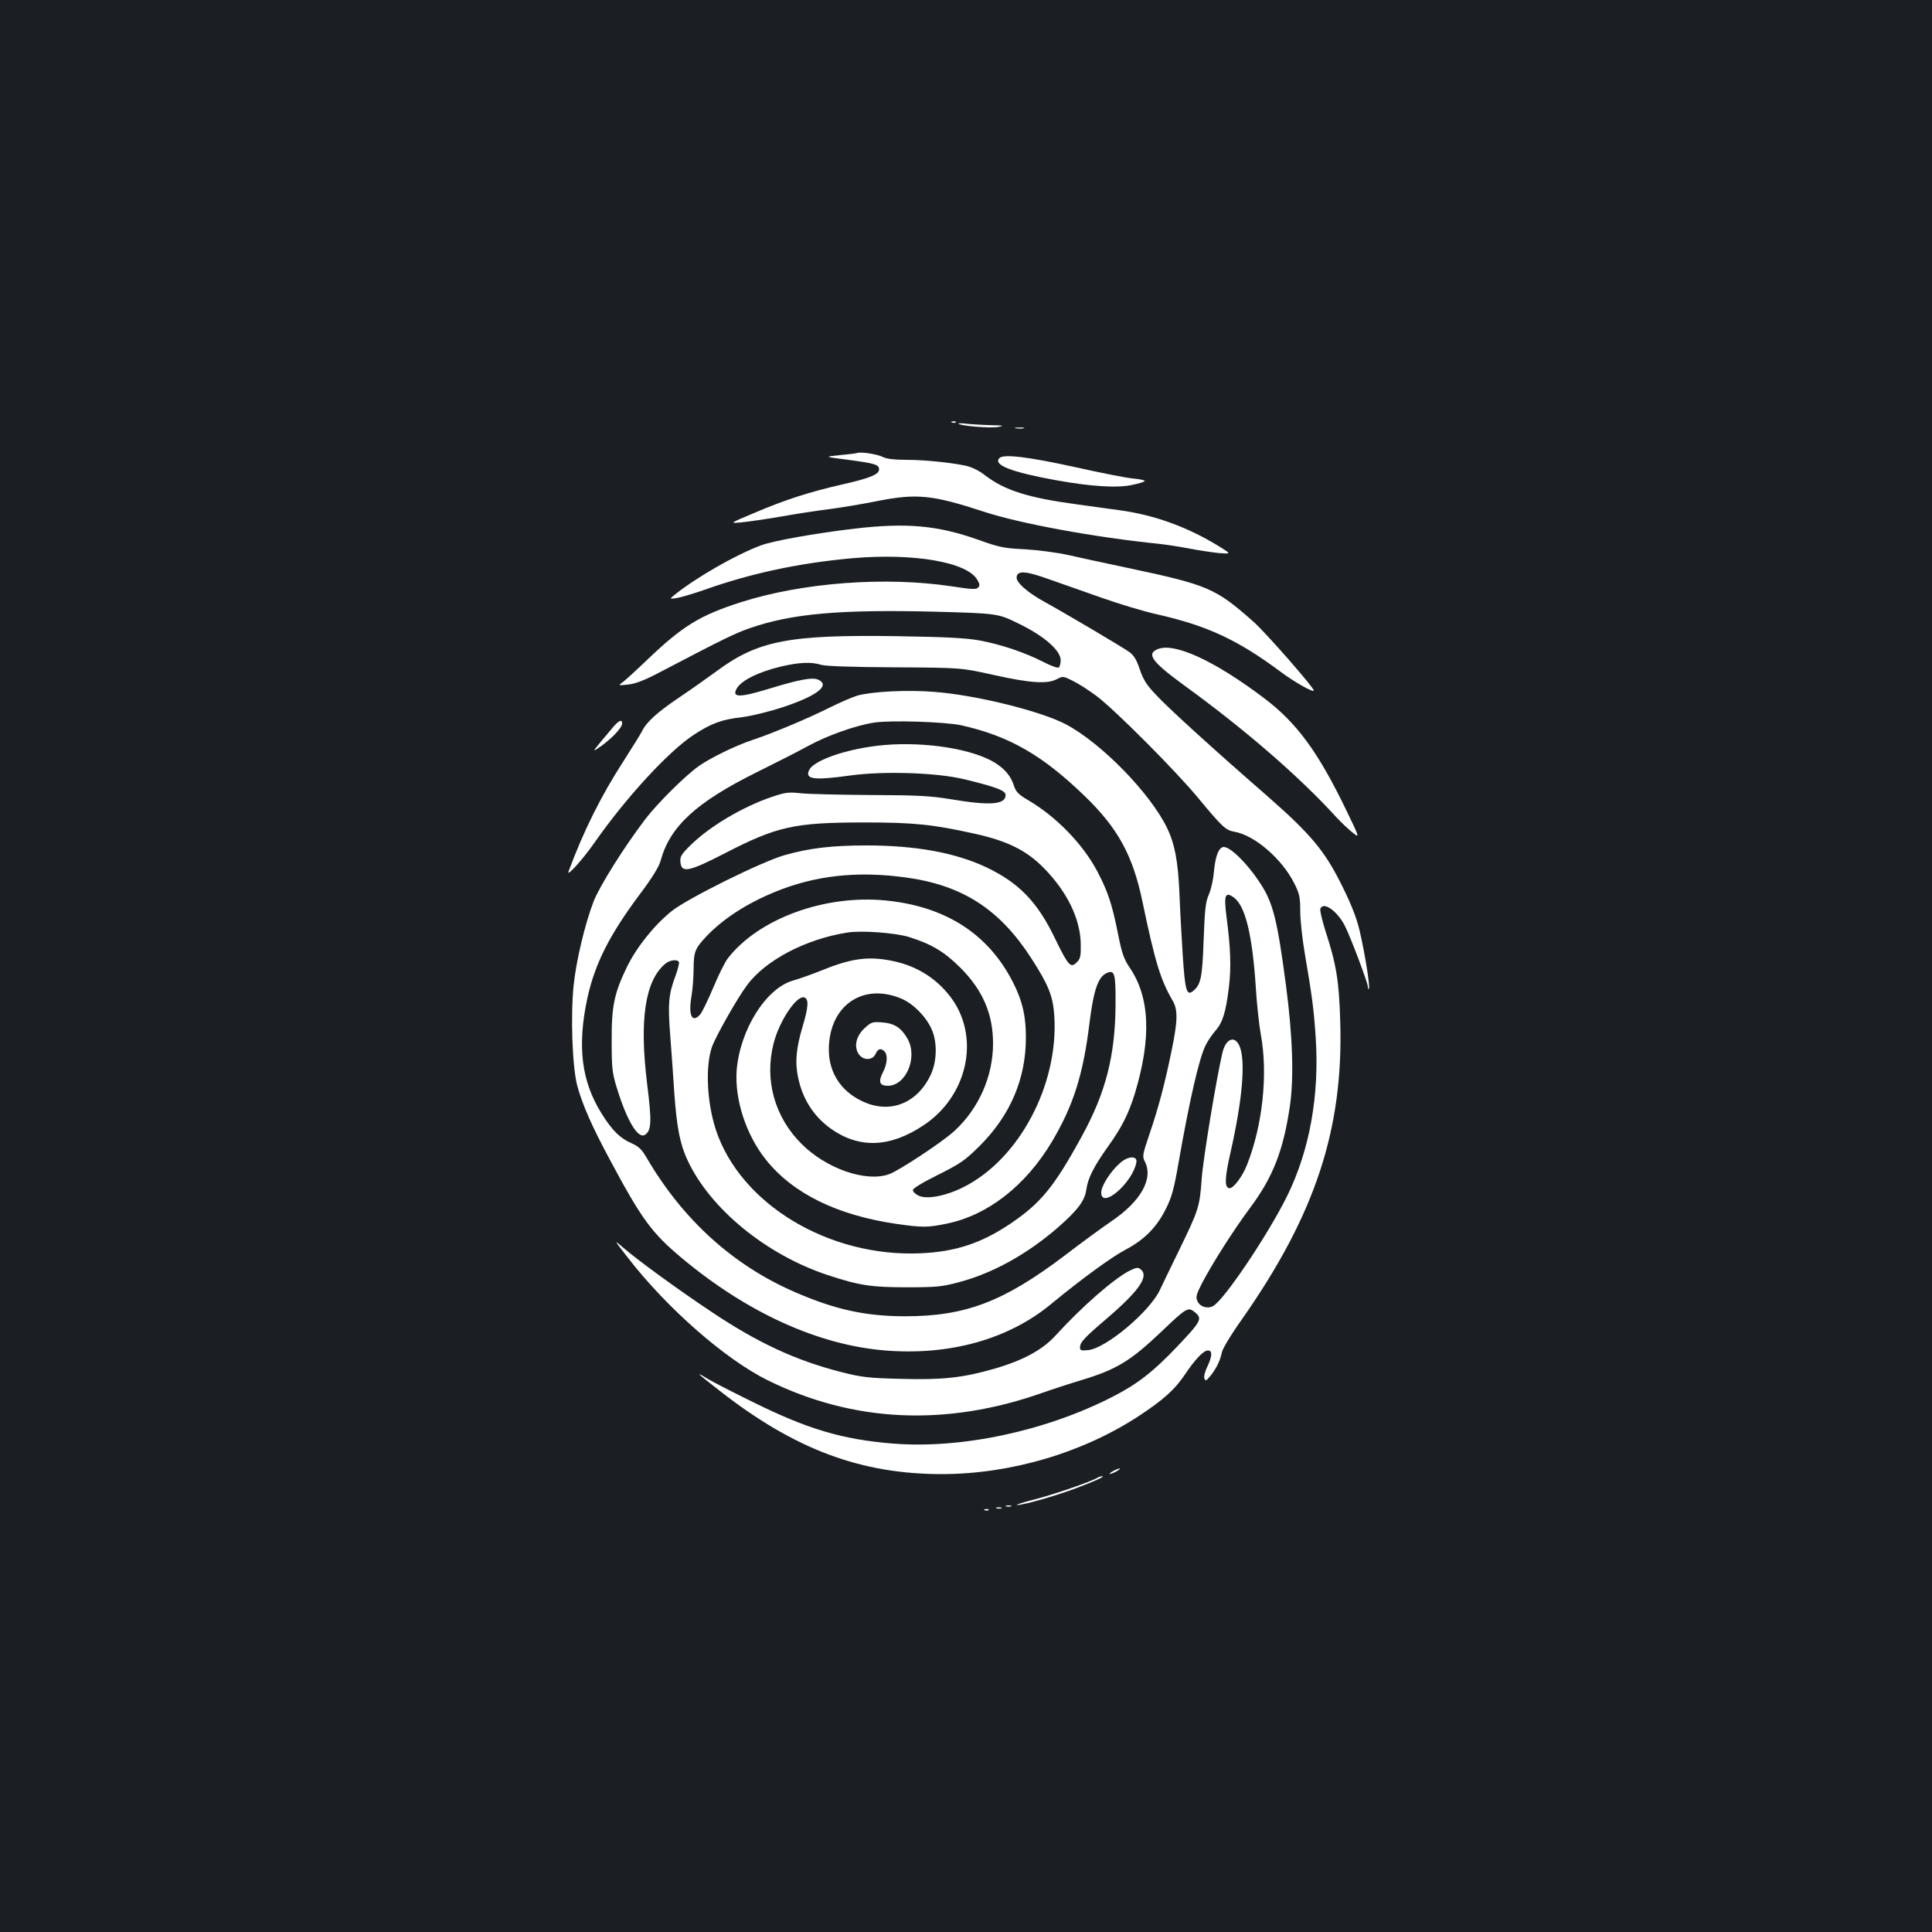 <?xml version="1.0" standalone="no"?>
<!DOCTYPE svg PUBLIC "-//W3C//DTD SVG 20010904//EN"
 "http://www.w3.org/TR/2001/REC-SVG-20010904/DTD/svg10.dtd">
<svg version="1.0" xmlns="http://www.w3.org/2000/svg"
 width="1000pt" height="1000pt" viewBox="0 0 1000 1000"
 preserveAspectRatio="xMidYMid meet">
<rect width="100%" height="100%" fill="#1b1f23"/>
<g transform="translate(0,1000) scale(0.1,-0.1)"
fill="#ffffff" stroke="none">
<path d="M4928 7813 c7 -3 16 -2 19 1 4 3 -2 6 -13 5 -11 0 -14 -3 -6 -6z"/>
<path d="M4961 7807 c10 -12 166 -24 205 -17 34 7 30 8 -31 9 -38 1 -95 4
-125 7 -30 4 -53 4 -49 1z"/>
<path d="M5258 7783 c12 -2 30 -2 40 0 9 3 -1 5 -23 4 -22 0 -30 -2 -17 -4z"/>
<path d="M4435 7655 c-5 -2 -46 -7 -90 -11 -80 -8 -80 -8 45 -24 142 -19 160
-25 160 -50 0 -26 -50 -46 -197 -79 -165 -38 -290 -78 -449 -146 -129 -54
-129 -54 -69 -49 33 3 123 16 200 29 77 14 194 32 260 40 66 9 175 27 243 41
208 41 287 33 556 -55 186 -61 571 -132 906 -166 36 -4 108 -15 160 -25 52
-10 121 -20 153 -23 59 -4 59 -4 5 30 -165 103 -339 167 -523 192 -44 6 -145
20 -225 31 -249 34 -367 71 -469 148 -34 27 -72 45 -105 52 -83 17 -215 30
-309 30 -57 0 -98 5 -116 14 -28 15 -117 29 -136 21z"/>
<path d="M5173 7629 c-34 -35 59 -72 290 -114 182 -33 318 -42 397 -25 33 7
63 16 65 20 2 4 -24 10 -58 13 -35 3 -168 29 -297 58 -250 55 -376 70 -397 48z"/>
<path d="M4425 7264 c-211 -25 -422 -63 -487 -87 -133 -50 -336 -167 -448
-257 -25 -21 -25 -21 15 -15 22 4 83 22 135 40 247 88 496 141 775 166 319 27
593 -21 644 -113 13 -22 13 -30 3 -40 -10 -10 -37 -8 -135 7 -343 52 -773 20
-1092 -82 -213 -68 -303 -124 -485 -298 -52 -50 -108 -101 -123 -113 -29 -21
-29 -21 25 -15 38 4 85 22 168 66 323 169 382 198 462 226 216 75 466 97 953
85 330 -9 330 -9 438 -62 132 -64 217 -139 217 -189 0 -18 -5 -35 -10 -38 -6
-4 -41 9 -78 28 -95 49 -222 92 -332 112 -72 13 -175 18 -420 22 -567 9 -728
-22 -945 -184 -44 -32 -127 -91 -185 -130 -116 -78 -172 -128 -196 -176 -9
-18 -53 -88 -97 -157 -115 -178 -205 -357 -284 -570 -13 -34 73 61 133 147
165 236 386 476 517 561 91 59 142 78 255 91 46 6 139 29 208 52 174 58 243
112 179 141 -30 14 -102 0 -258 -48 -148 -45 -189 -45 -165 0 23 43 110 87
230 116 94 22 157 25 208 9 22 -7 159 -12 380 -13 345 -2 345 -2 515 -40 190
-42 274 -47 324 -22 32 17 34 17 84 -8 29 -14 83 -49 122 -78 97 -73 412 -389
529 -531 122 -147 140 -164 185 -172 105 -18 247 -141 310 -267 27 -53 31 -72
31 -144 0 -46 11 -148 25 -228 36 -211 45 -276 55 -425 20 -301 -32 -587 -148
-822 -100 -202 -327 -539 -383 -569 -29 -16 -68 -4 -81 25 -10 22 -6 35 25 96
56 106 162 272 245 384 120 160 174 298 208 527 22 147 15 363 -20 629 -44
333 -66 423 -129 521 -71 111 -168 205 -199 193 -23 -9 -37 -49 -45 -128 -3
-40 -15 -92 -26 -117 -17 -38 -21 -76 -27 -235 -7 -195 -14 -231 -54 -264 -34
-28 -42 1 -54 181 -6 95 -14 238 -17 318 -7 170 -24 262 -65 346 -88 180 -338
436 -521 534 -130 69 -468 153 -685 169 -137 11 -317 2 -395 -19 -24 -7 -87
-34 -142 -61 -111 -56 -299 -135 -402 -169 -82 -27 -211 -89 -275 -133 -68
-47 -216 -193 -280 -277 -111 -146 -237 -347 -268 -427 -45 -118 -90 -307
-103 -434 -16 -157 -7 -422 19 -519 26 -96 75 -209 170 -385 163 -305 215
-376 369 -505 339 -284 708 -452 1055 -480 334 -27 638 58 858 240 159 131
315 245 390 284 94 50 159 116 205 210 30 59 42 104 65 237 56 320 107 545
141 610 10 21 33 54 50 74 38 43 54 96 70 227 12 104 9 198 -13 366 -14 110
-6 129 39 96 59 -44 95 -192 113 -464 5 -85 17 -195 26 -245 38 -205 9 -473
-73 -678 -23 -57 -68 -117 -88 -117 -28 0 -27 50 5 189 61 271 78 469 46 546
-25 58 -72 39 -89 -35 -33 -142 -100 -552 -107 -650 -10 -146 -16 -163 -116
-369 -42 -86 -88 -181 -102 -211 -55 -112 -276 -297 -368 -308 -38 -4 -44 -2
-44 14 1 27 20 48 144 154 164 141 214 215 170 250 -13 11 -22 10 -57 -7 -80
-40 -248 -187 -382 -334 -69 -76 -168 -130 -320 -174 -160 -46 -267 -58 -479
-52 -170 4 -204 8 -311 35 -238 61 -435 152 -683 319 -169 113 -371 260 -446
325 -50 43 -50 43 24 -52 202 -261 504 -526 725 -635 443 -218 922 -240 1421
-64 48 17 140 47 203 66 181 55 252 98 414 252 131 125 137 128 174 97 37 -32
30 -45 -96 -178 -122 -128 -204 -192 -331 -257 -347 -178 -782 -271 -1137
-243 -263 21 -444 75 -730 217 -106 52 -211 106 -233 120 -22 14 -40 24 -40
21 0 -2 46 -39 103 -83 389 -305 732 -433 1153 -433 359 1 730 111 1022 303
125 83 183 135 234 211 53 79 97 126 120 126 24 0 23 -29 -3 -84 -12 -24 -19
-51 -15 -61 5 -14 9 -13 30 12 30 37 52 80 60 122 3 19 49 95 106 175 378 540
524 982 507 1539 -6 209 -20 296 -77 470 -17 54 -29 105 -26 113 15 40 87 -10
127 -88 29 -57 119 -295 119 -315 0 -9 2 -14 5 -11 8 8 -20 181 -47 298 -16
68 -42 136 -94 240 -88 177 -159 262 -386 461 -285 248 -513 456 -574 522 -49
51 -67 80 -84 131 -16 48 -30 73 -53 90 -34 25 -327 198 -441 261 -89 49 -148
101 -144 129 5 34 48 31 170 -13 62 -22 185 -65 273 -96 88 -31 216 -70 285
-85 260 -59 416 -132 637 -296 70 -53 173 -111 173 -98 0 16 -249 300 -311
355 -199 176 -235 191 -654 280 -110 23 -247 53 -305 66 -58 13 -159 26 -225
30 -108 5 -133 10 -244 50 -210 74 -369 88 -636 57z m550 -1018 c247 -55 420
-154 639 -366 173 -167 250 -308 300 -550 65 -311 93 -402 156 -510 27 -46 26
-104 -5 -254 -34 -168 -69 -301 -115 -435 -36 -106 -38 -116 -25 -142 47 -89
-20 -208 -175 -312 -41 -28 -150 -107 -241 -177 -315 -238 -512 -313 -824
-313 -205 0 -363 35 -568 124 -320 138 -580 373 -768 693 -27 47 -43 62 -79
78 -59 25 -102 67 -156 154 -105 168 -127 348 -74 597 39 178 114 327 270 536
67 89 101 145 110 178 48 176 185 301 495 455 99 49 221 111 270 138 97 53
243 105 340 120 86 13 366 4 450 -14z"/>
<path d="M4504 6135 c-160 -24 -296 -77 -316 -121 -22 -48 23 -54 212 -28 172
24 448 15 590 -19 168 -41 215 -59 215 -82 0 -49 -78 -56 -276 -23 -114 19
-177 22 -424 23 -159 1 -321 5 -360 9 -62 7 -79 5 -148 -18 -154 -52 -327
-155 -425 -253 -46 -45 -53 -58 -50 -85 5 -58 42 -51 229 45 271 140 360 160
724 160 257 0 353 -10 573 -59 167 -37 266 -86 356 -178 121 -124 188 -263
190 -393 1 -62 -2 -76 -21 -94 -31 -32 -43 -19 -113 125 -91 189 -187 287
-355 367 -161 76 -367 113 -620 113 -181 0 -296 -14 -423 -50 -118 -33 -507
-226 -587 -291 -91 -74 -180 -186 -230 -288 -66 -137 -80 -202 -79 -385 0
-139 3 -164 27 -242 52 -169 109 -264 145 -242 34 22 36 67 12 260 -42 336
-11 539 94 626 23 19 61 24 70 9 3 -5 -5 -38 -18 -73 -35 -93 -40 -142 -27
-306 6 -81 16 -214 21 -297 13 -182 30 -268 69 -351 117 -251 407 -488 723
-593 166 -55 228 -64 413 -64 150 0 181 3 267 26 175 46 354 145 513 283 104
91 140 139 148 198 8 58 39 119 111 220 72 100 107 170 140 276 87 289 78 500
-29 655 -28 42 -39 73 -59 175 -30 150 -51 214 -106 319 -73 139 -209 281
-356 368 -56 33 -66 44 -79 85 -19 55 -67 101 -139 133 -149 66 -404 91 -602
60z m186 -677 c292 -40 484 -164 648 -418 89 -138 112 -195 119 -297 23 -358
-182 -745 -473 -889 -90 -45 -187 -63 -229 -43 -17 8 -30 21 -30 29 0 9 51 40
130 79 116 58 139 74 216 150 158 158 239 346 239 561 0 113 -18 189 -66 284
-127 251 -348 394 -658 425 -318 32 -662 -95 -820 -301 -15 -20 -49 -89 -76
-154 -27 -64 -57 -125 -66 -135 -42 -47 -62 -4 -45 94 6 35 11 99 11 143 1 88
7 104 65 166 87 92 209 171 355 231 209 86 428 110 680 75z m15 -308 c118 -37
184 -77 266 -159 116 -116 169 -240 169 -392 0 -169 -73 -335 -198 -451 -58
-55 -291 -209 -341 -226 -120 -42 -324 29 -452 157 -140 139 -193 332 -145
520 30 118 121 253 160 238 23 -9 20 -50 -9 -148 -33 -110 -41 -184 -25 -261
22 -113 80 -205 169 -269 147 -105 307 -100 482 17 223 148 291 442 151 647
-73 105 -179 175 -307 202 -126 27 -214 16 -365 -45 -52 -21 -122 -46 -154
-55 -141 -39 -276 -255 -293 -465 -11 -150 48 -333 151 -462 139 -175 368
-288 677 -333 133 -19 161 -19 257 1 214 43 410 196 547 425 111 188 161 345
194 612 21 172 45 240 88 260 43 19 48 1 47 -166 -2 -263 -51 -454 -176 -681
-143 -261 -211 -343 -367 -449 -150 -101 -284 -146 -466 -154 -475 -21 -931
254 -1059 637 -47 142 -56 330 -21 431 20 56 130 250 181 319 95 129 303 239
519 273 72 12 250 -1 320 -23z m-37 -320 c60 -26 125 -92 154 -157 30 -67 28
-165 -4 -235 -65 -140 -195 -199 -329 -149 -126 48 -199 150 -199 278 0 227
176 350 378 263z"/>
<path d="M4476 4679 c-45 -41 -57 -95 -32 -134 23 -35 72 -35 88 0 12 27 27
32 46 13 18 -18 15 -64 -8 -108 -25 -49 -18 -70 25 -70 95 0 157 148 102 244
-32 56 -67 79 -130 84 -51 4 -57 2 -91 -29z"/>
<path d="M5797 3980 c-49 -43 -97 -118 -97 -152 0 -91 164 51 182 157 5 34
-44 32 -85 -5z"/>
<path d="M5992 6640 c-60 -25 -29 -66 138 -188 310 -225 592 -468 787 -682 23
-25 60 -60 82 -78 40 -32 40 -32 -31 115 -146 302 -256 452 -426 580 -257 194
-464 289 -550 253z"/>
<path d="M3179 6243 c-14 -16 -45 -53 -70 -83 -44 -54 -44 -54 5 -20 56 41
106 94 106 115 0 22 -13 18 -41 -12z"/>
<path d="M5760 2385 c-14 -8 -20 -14 -15 -14 6 0 21 6 35 14 14 8 21 14 15 14
-5 0 -21 -6 -35 -14z"/>
<path d="M5680 2351 c-38 -22 -225 -86 -325 -112 -60 -15 -101 -28 -90 -29 32
0 195 46 302 86 99 37 156 63 138 63 -5 0 -17 -3 -25 -8z"/>
<path d="M5208 2203 c6 -2 18 -2 25 0 6 3 1 5 -13 5 -14 0 -19 -2 -12 -5z"/>
<path d="M5158 2193 c6 -2 18 -2 25 0 6 3 1 5 -13 5 -14 0 -19 -2 -12 -5z"/>
<path d="M5098 2183 c7 -3 16 -2 19 1 4 3 -2 6 -13 5 -11 0 -14 -3 -6 -6z"/>
</g>
</svg>
